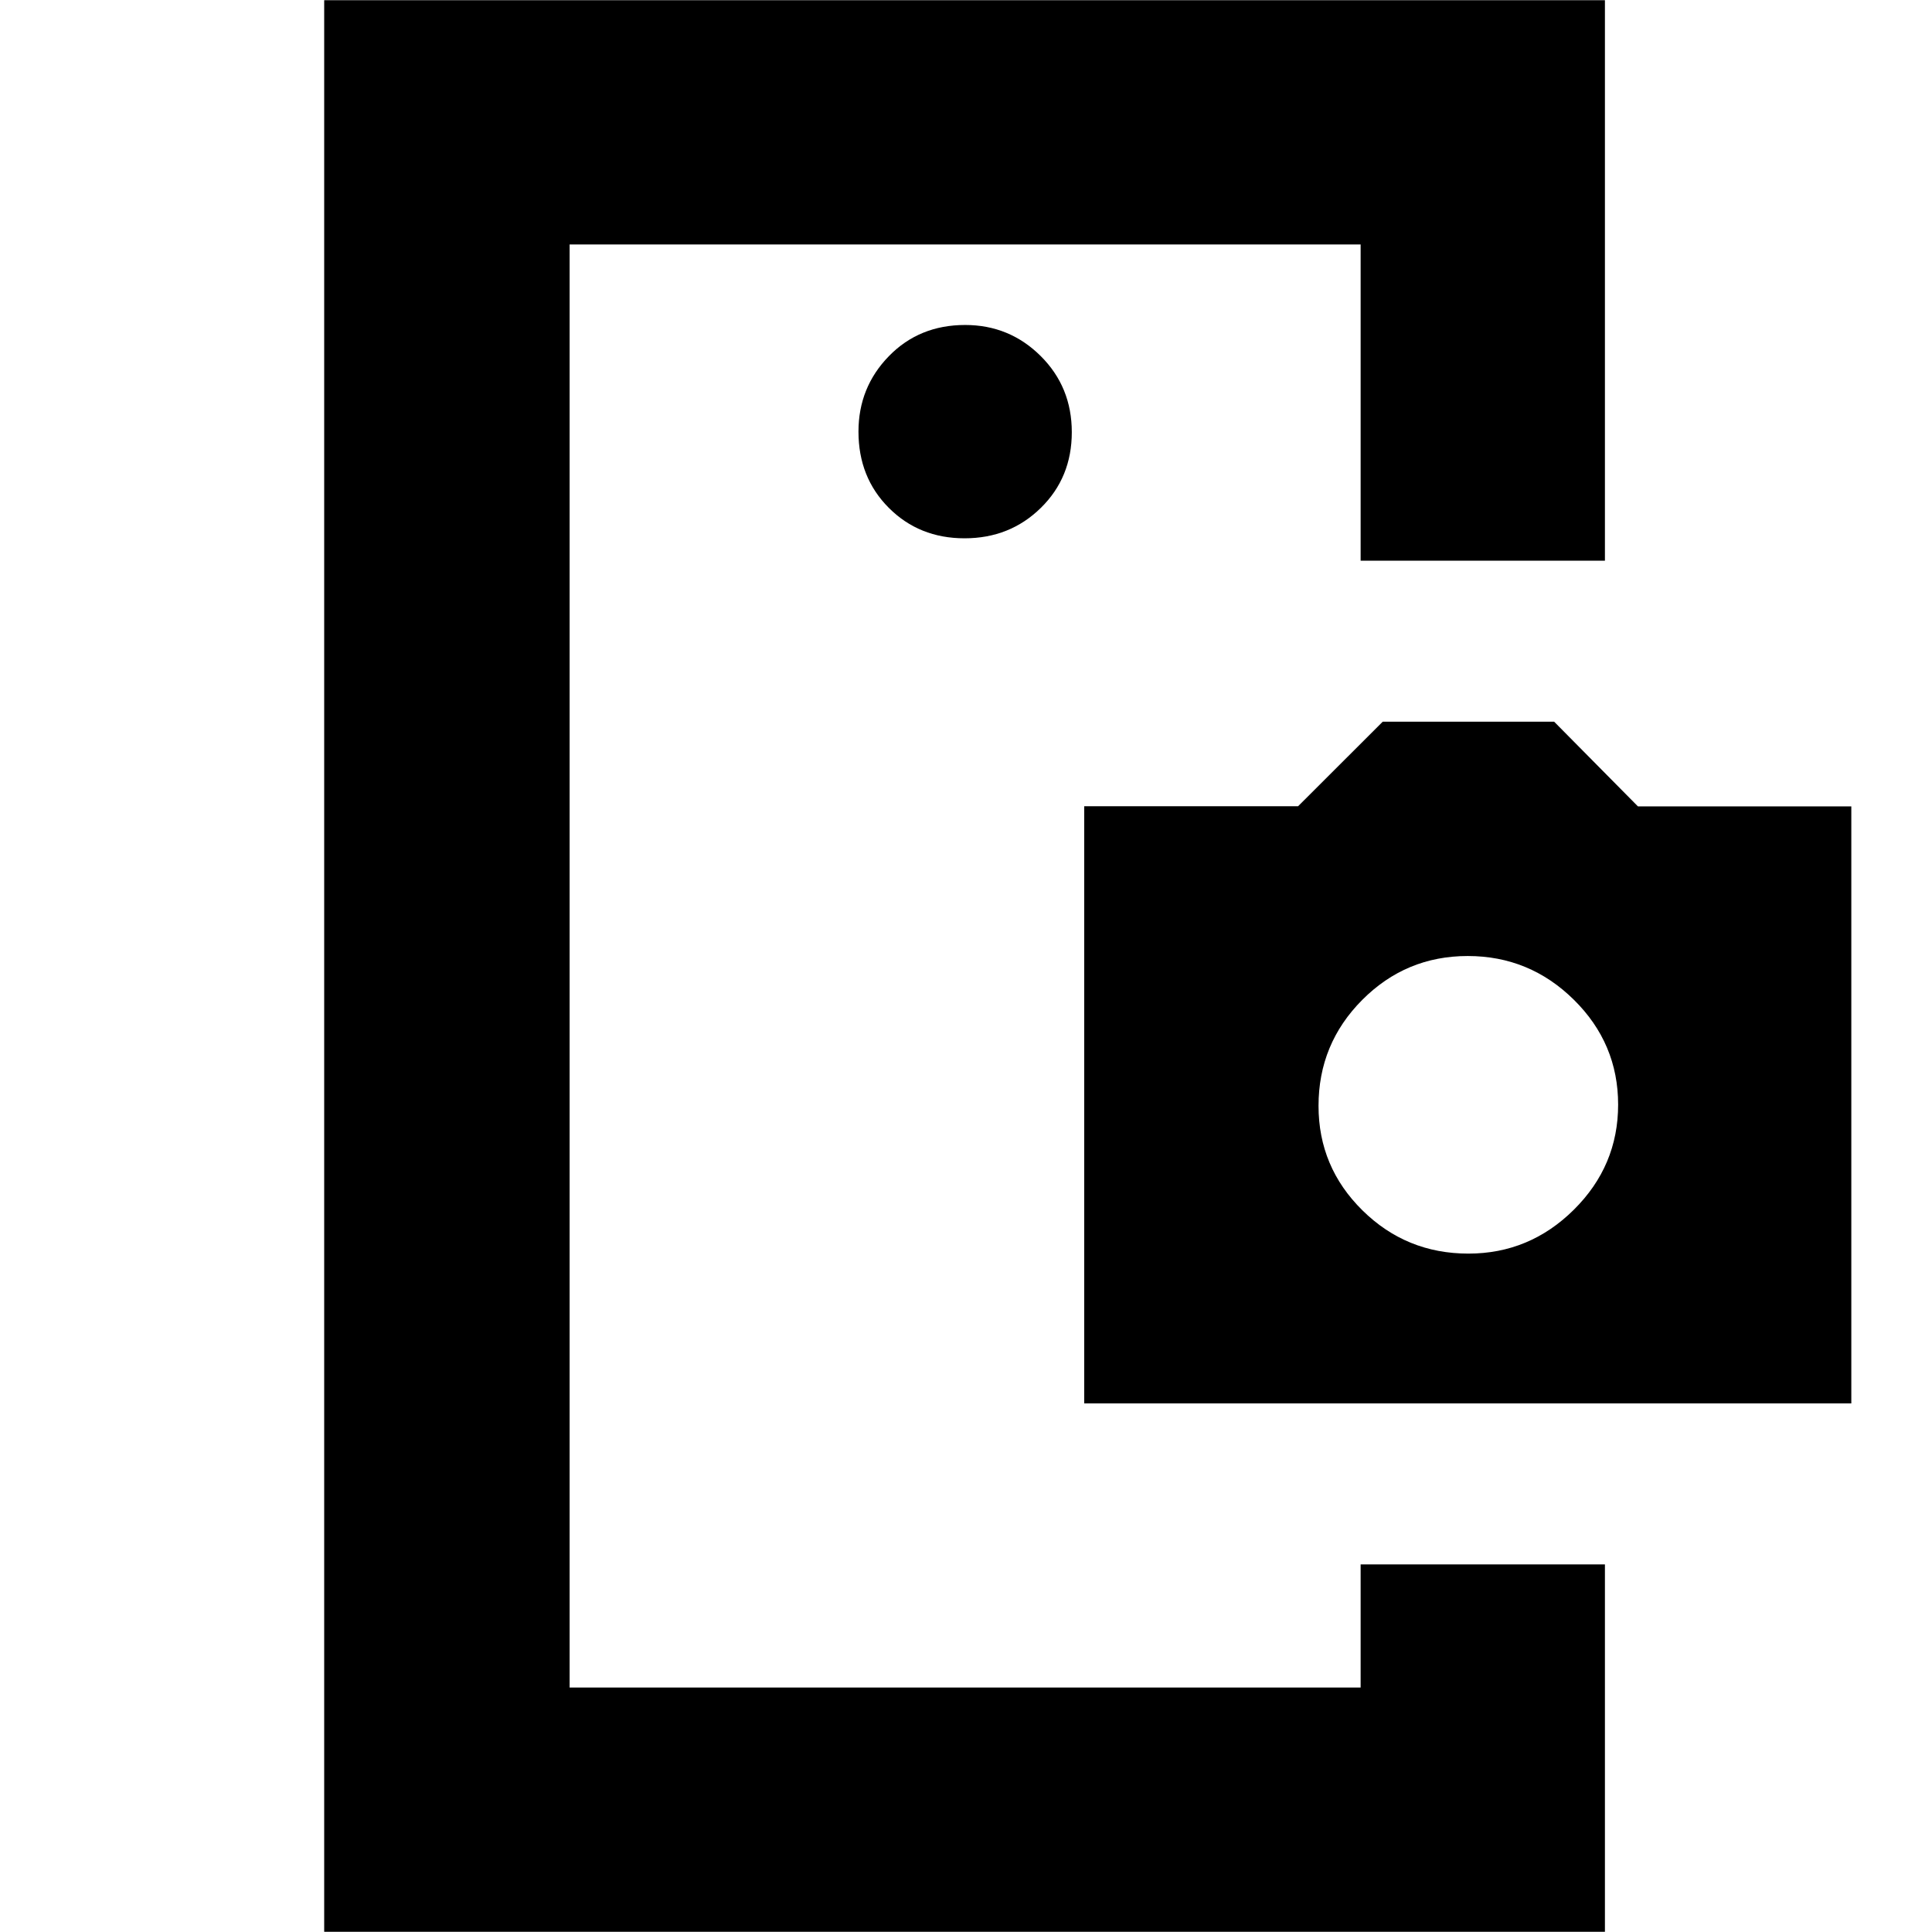 <svg xmlns="http://www.w3.org/2000/svg" height="24" viewBox="0 -960 960 960" width="24"><path d="M283.04-231.13v109.65-717.04 607.39Zm196.24-461.39q22.51 0 37.9-15.11 15.39-15.1 15.39-37.61 0-22.51-15.5-37.89-15.5-15.39-37.5-15.39-22.8 0-37.9 15.5-15.1 15.5-15.1 37.5 0 22.79 15.1 37.89 15.1 15.11 37.61 15.11Zm196.81 509.87h121.39V-.09H161.09v-959.82h636.39v278.52H676.09v-157.13H283.04v717.04h393.05v-61.17Zm-137.35-80v-296.74h106.28l42.05-42h85.18l41.62 42.07h106.04v296.67H538.74Zm190.89-74.44q30.41 0 52.41-21.81 22-21.81 22-52.21 0-30.41-22.01-52.13-22.02-21.72-52.72-21.72t-52.42 21.81q-21.72 21.8-21.72 52.65 0 30.41 21.81 51.91 21.8 21.5 52.65 21.5Z"/></svg>